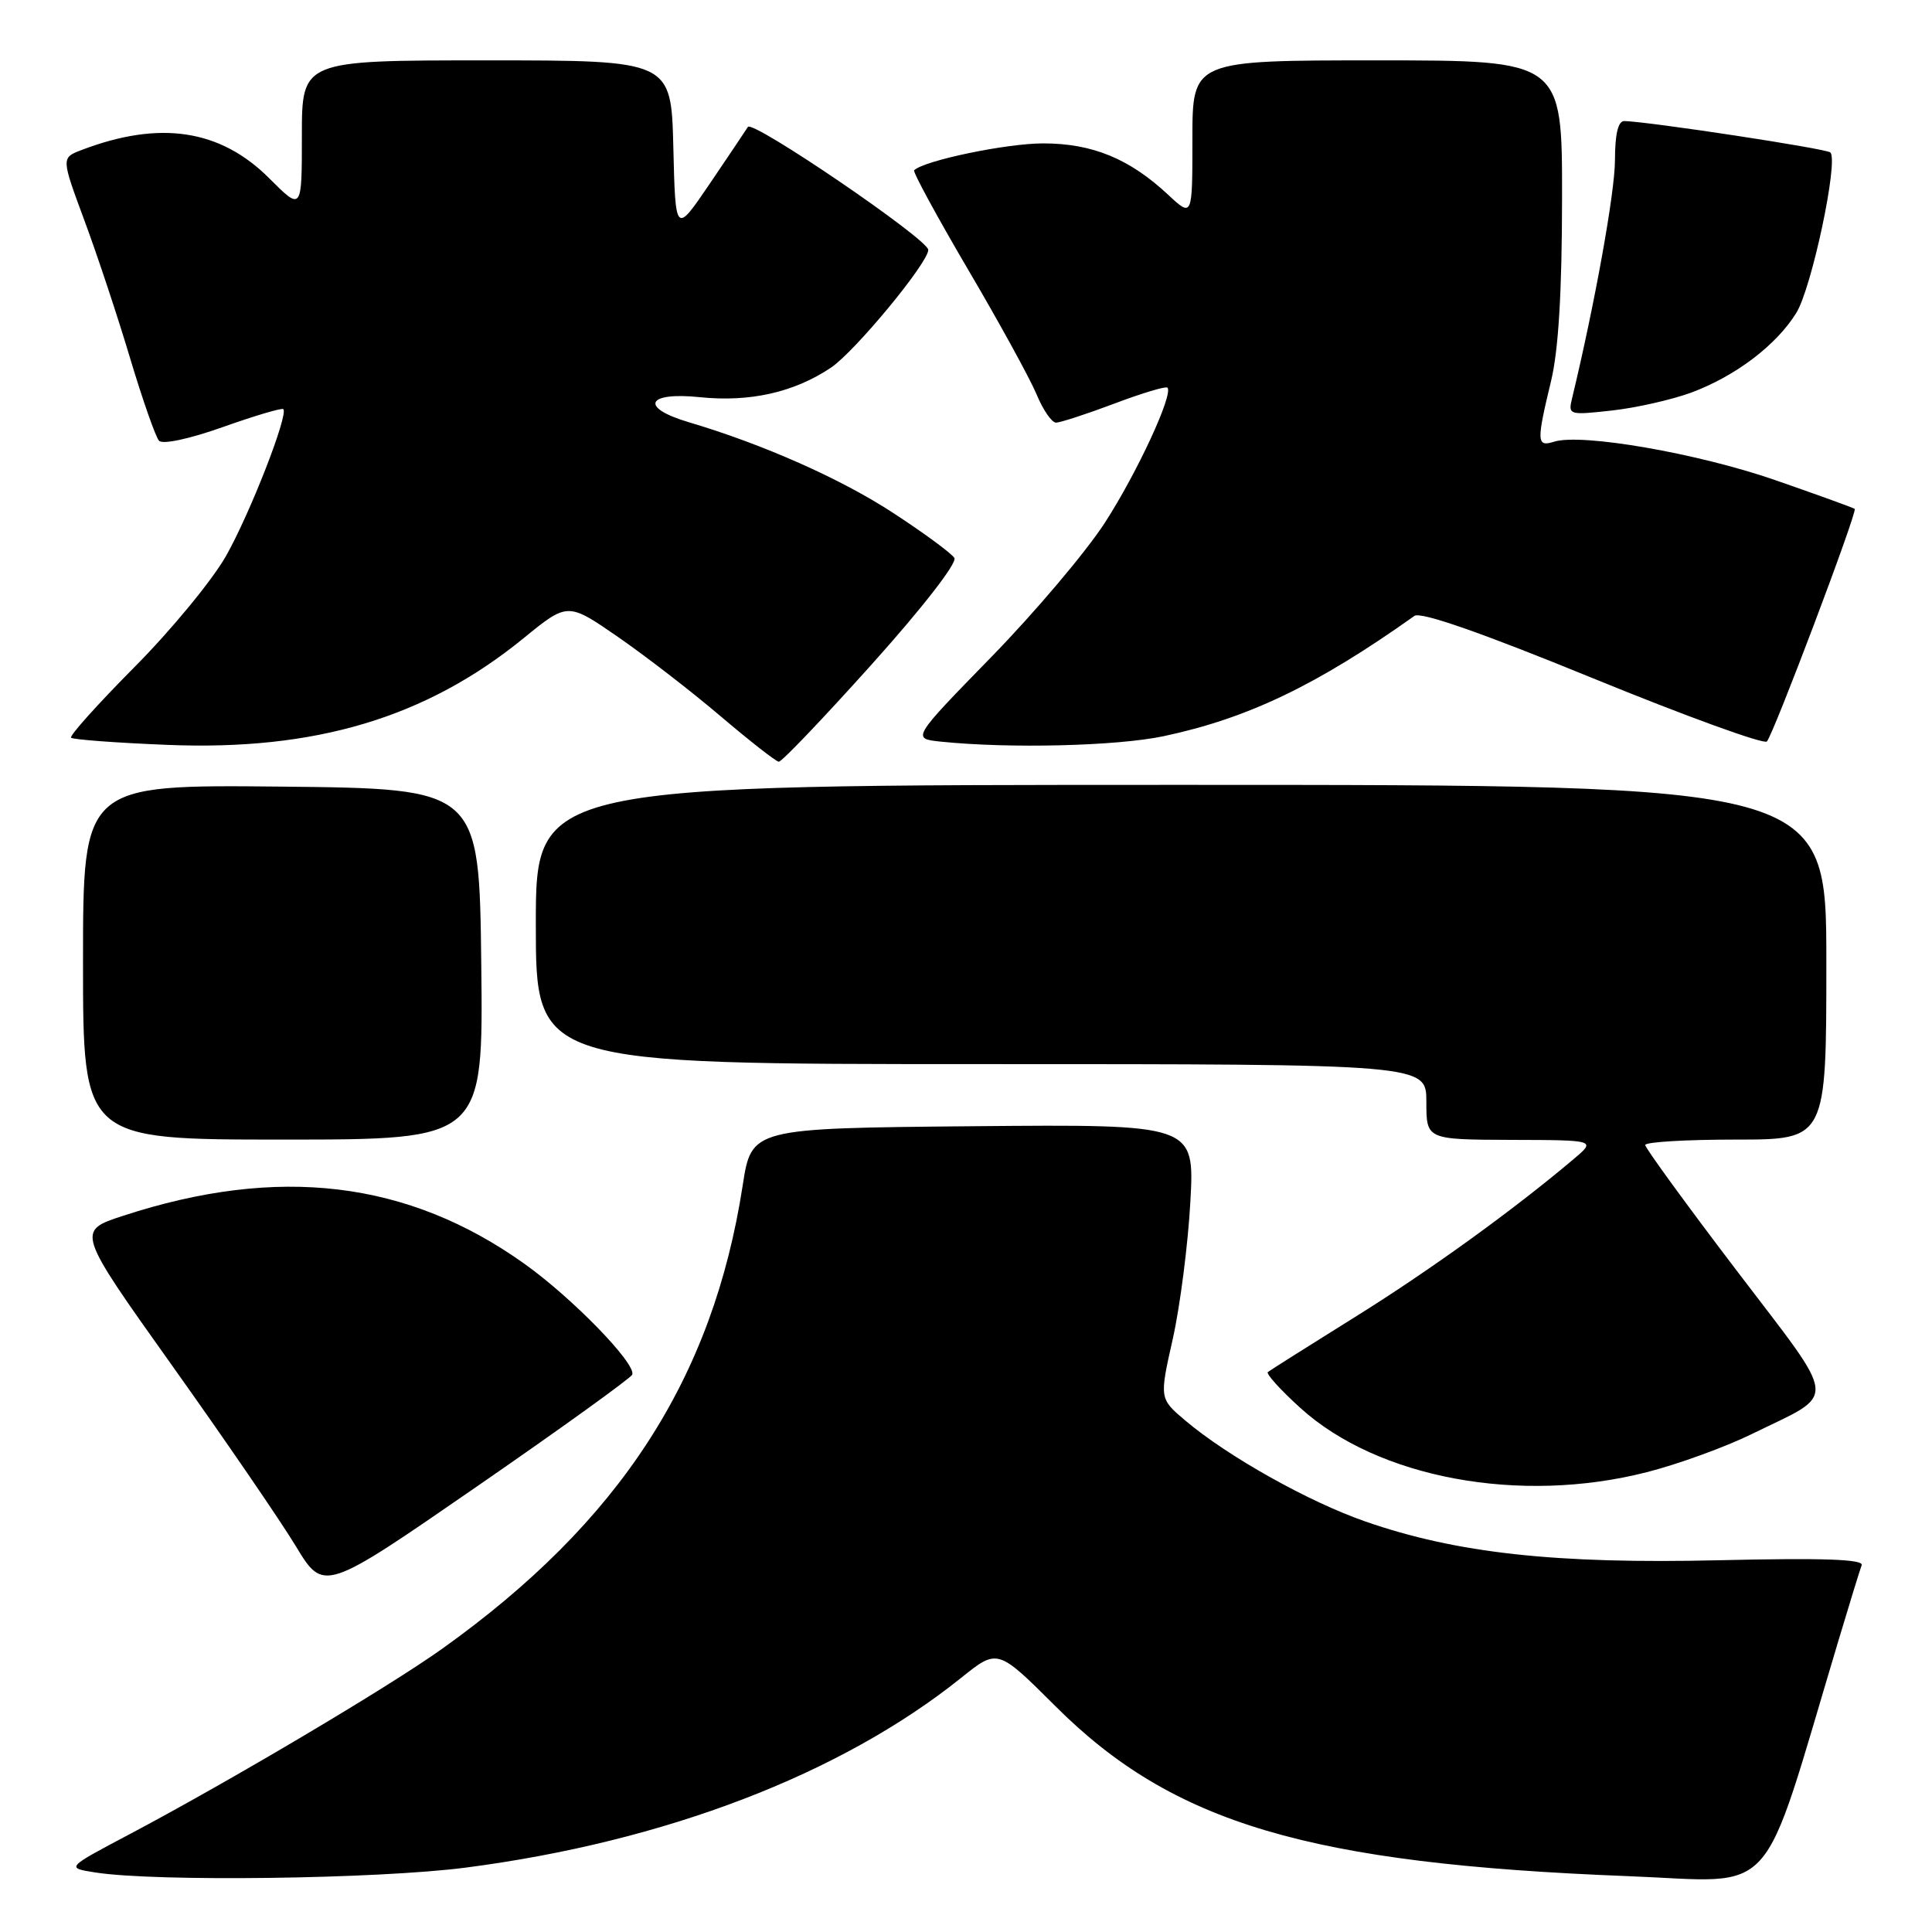 <?xml version="1.0" encoding="UTF-8" standalone="no"?>
<!DOCTYPE svg PUBLIC "-//W3C//DTD SVG 1.1//EN" "http://www.w3.org/Graphics/SVG/1.1/DTD/svg11.dtd" >
<svg xmlns="http://www.w3.org/2000/svg" xmlns:xlink="http://www.w3.org/1999/xlink" version="1.1" viewBox="0 0 256 256">
 <g >
 <path fill="currentColor"
d=" M 61.70 247.47 C 88.11 244.04 111.39 235.12 127.36 222.32 C 132.19 218.44 132.19 218.44 139.85 226.08 C 155.43 241.63 173.40 246.96 215.75 248.60 C 235.84 249.38 233.09 252.44 243.57 217.50 C 245.05 212.55 246.45 208.00 246.68 207.40 C 246.98 206.61 241.61 206.42 227.80 206.74 C 206.13 207.25 193.00 205.81 180.90 201.60 C 173.39 198.99 162.66 192.97 157.06 188.23 C 153.62 185.32 153.62 185.32 155.40 177.41 C 156.37 173.06 157.42 164.88 157.73 159.23 C 158.29 148.97 158.29 148.97 128.94 149.23 C 99.58 149.50 99.58 149.50 98.41 157.08 C 94.45 182.69 82.14 201.66 58.59 218.47 C 51.46 223.56 30.49 235.99 17.12 243.07 C 8.74 247.50 8.74 247.50 12.62 248.11 C 20.64 249.37 50.03 248.98 61.70 247.47 Z  M 83.78 182.14 C 84.28 180.67 75.85 172.00 69.52 167.48 C 54.04 156.43 36.89 154.37 16.31 161.10 C 10.12 163.12 10.12 163.12 22.81 180.95 C 29.79 190.75 37.17 201.52 39.20 204.88 C 42.90 210.98 42.90 210.98 63.20 196.96 C 74.37 189.25 83.62 182.58 83.78 182.14 Z  M 218.21 195.07 C 222.35 194.02 228.61 191.74 232.12 190.02 C 243.61 184.38 243.79 186.33 230.07 168.30 C 223.43 159.57 218.00 152.11 218.00 151.72 C 218.00 151.32 223.40 151.00 230.00 151.00 C 242.00 151.00 242.00 151.00 242.00 127.50 C 242.00 104.00 242.00 104.00 156.50 104.00 C 71.00 104.00 71.00 104.00 71.00 122.50 C 71.00 141.00 71.00 141.00 130.00 141.00 C 189.00 141.00 189.00 141.00 189.00 146.00 C 189.00 151.00 189.00 151.00 200.25 151.04 C 211.50 151.07 211.50 151.07 208.50 153.60 C 200.42 160.42 189.45 168.34 179.50 174.54 C 173.45 178.31 168.28 181.58 168.00 181.80 C 167.72 182.02 169.65 184.15 172.28 186.54 C 182.55 195.87 201.40 199.37 218.21 195.07 Z  M 63.77 127.75 C 63.50 104.50 63.50 104.50 37.25 104.23 C 11.00 103.97 11.00 103.97 11.00 127.48 C 11.00 151.00 11.00 151.00 37.52 151.00 C 64.04 151.00 64.04 151.00 63.77 127.75 Z  M 115.51 88.03 C 122.25 80.52 126.86 74.58 126.46 73.93 C 126.07 73.31 122.42 70.62 118.34 67.96 C 111.39 63.42 101.10 58.86 91.25 55.94 C 84.70 54.00 85.66 51.89 92.75 52.63 C 99.36 53.31 105.23 51.99 110.10 48.72 C 113.28 46.59 123.00 34.82 123.00 33.11 C 123.00 31.72 99.71 15.85 99.10 16.82 C 98.77 17.35 96.47 20.76 94.00 24.41 C 89.50 31.03 89.50 31.03 89.22 19.52 C 88.94 8.00 88.94 8.00 64.47 8.00 C 40.00 8.00 40.00 8.00 40.00 17.97 C 40.00 27.95 40.00 27.95 35.69 23.64 C 29.19 17.13 21.18 15.92 10.80 19.88 C 8.11 20.91 8.11 20.91 11.18 29.20 C 12.88 33.77 15.61 42.00 17.25 47.50 C 18.90 53.00 20.62 57.90 21.07 58.40 C 21.55 58.92 25.11 58.16 29.55 56.58 C 33.75 55.09 37.35 54.02 37.54 54.21 C 38.25 54.92 33.15 68.00 29.96 73.65 C 28.14 76.87 22.67 83.51 17.81 88.40 C 12.95 93.30 9.17 97.51 9.42 97.75 C 9.67 98.00 15.41 98.43 22.19 98.70 C 41.77 99.50 56.45 95.10 69.36 84.58 C 75.22 79.80 75.22 79.80 81.86 84.38 C 85.51 86.90 91.65 91.64 95.50 94.92 C 99.35 98.19 102.81 100.90 103.19 100.93 C 103.57 100.97 109.11 95.16 115.51 88.03 Z  M 154.18 97.55 C 165.35 95.18 174.48 90.80 187.42 81.61 C 188.25 81.02 196.33 83.84 211.04 89.86 C 223.34 94.89 233.72 98.66 234.12 98.25 C 234.97 97.37 246.14 67.80 245.76 67.43 C 245.62 67.30 240.88 65.58 235.23 63.62 C 224.98 60.06 209.54 57.38 205.91 58.53 C 203.61 59.26 203.58 58.54 205.52 50.50 C 206.51 46.40 206.97 38.71 206.98 26.25 C 207.00 8.00 207.00 8.00 182.50 8.00 C 158.00 8.00 158.00 8.00 158.00 18.40 C 158.00 28.80 158.00 28.80 154.81 25.83 C 149.68 21.03 144.75 19.00 138.22 19.00 C 133.36 19.00 122.49 21.26 121.13 22.56 C 120.92 22.75 124.14 28.67 128.27 35.71 C 132.41 42.74 136.49 50.19 137.35 52.25 C 138.20 54.31 139.36 56.00 139.93 56.00 C 140.49 56.00 143.96 54.87 147.63 53.49 C 151.30 52.10 154.48 51.15 154.69 51.36 C 155.52 52.19 150.68 62.65 146.39 69.28 C 143.89 73.14 137.12 81.15 131.33 87.08 C 120.81 97.87 120.81 97.87 124.66 98.27 C 133.74 99.21 148.00 98.86 154.18 97.55 Z  M 224.13 52.01 C 229.99 49.82 235.38 45.73 238.02 41.46 C 240.06 38.17 243.64 21.30 242.53 20.20 C 242.04 19.70 218.66 16.14 215.25 16.04 C 214.41 16.01 214.00 17.70 213.99 21.25 C 213.98 25.52 211.31 40.32 208.31 52.77 C 207.77 54.99 207.89 55.03 213.63 54.39 C 216.86 54.03 221.58 52.95 224.13 52.01 Z "/>
</g>
</svg>